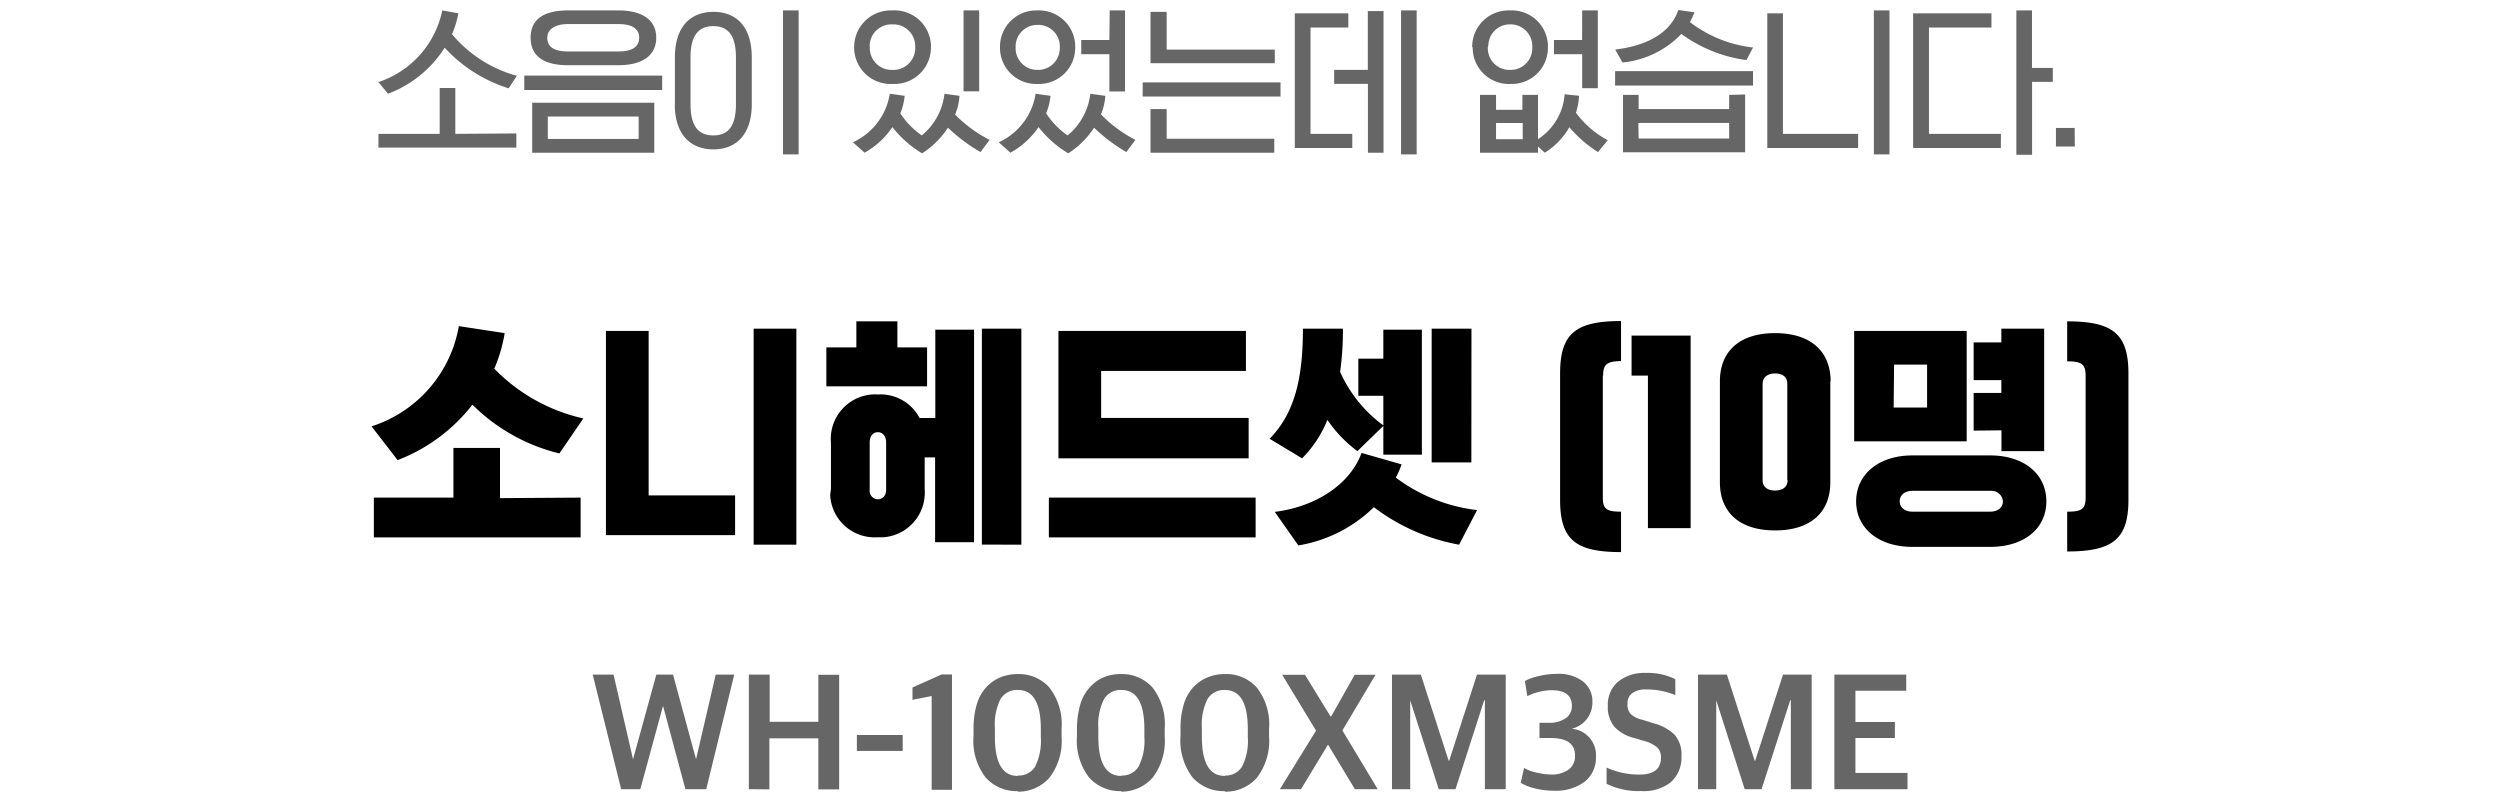 <svg xmlns="http://www.w3.org/2000/svg" width="240" height="77" viewBox="0 0 240 77"><defs><style>.cls-1{fill:#666;}.cls-2{fill:none;}</style></defs><title>txt_sec8_reward_info3_w240</title><g id="Layer_2" data-name="Layer 2"><g id="Layer_1-2" data-name="Layer 1"><g id="_8_txt03" data-name=" 8 txt03"><path id="패스_11408" data-name="패스 11408" class="cls-1" d="M37.25,9l-.92-1.12A9.2,9.2,0,0,0,42.46,1L44,1.28a8.56,8.56,0,0,1-.61,2,12.36,12.36,0,0,0,6.23,4l-.79,1.2a14,14,0,0,1-6.14-3.9A11.09,11.09,0,0,1,37.25,9Zm12.32,3.81v1.36H36.33V12.85h5.88V8.45h1.5v4.4Zm.76-5.55H63.57V8.64H50.33Zm9-1H54.54c-2.4,0-3.6-.91-3.6-2.64S52.14,1,54.54,1h4.82C61.77,1,63,2,63,3.62S61.78,6.26,59.36,6.26ZM54.54,4.94h4.82c1.5,0,2-.56,2-1.32s-.53-1.31-2-1.31H54.54c-1.34,0-2,.56-2,1.31S53,4.94,54.54,4.94Zm8.27,4.92v4.8H51.09V9.86ZM52.59,13.34h8.72V11.19H52.59ZM76.67,1V14.82h-1.5V1ZM66.29,5.51V10c0,2.1.75,3,2.19,3s2.17-.9,2.17-3V5.51c0-2.11-.75-3-2.17-3S66.29,3.4,66.29,5.51ZM64.79,10V5.51c0-2.95,1.5-4.37,3.7-4.37s3.68,1.42,3.68,4.37V10c0,2.91-1.5,4.34-3.68,4.34S64.78,12.94,64.78,10ZM94,1V8.77h-1.5V1ZM83,14.66l-1.12-1A6.18,6.18,0,0,0,85.42,9l1.43.2a6,6,0,0,1-.42,1.68A7.69,7.69,0,0,0,88.49,13a6.07,6.07,0,0,0,2.18-4l1.44.2A5.39,5.39,0,0,1,91.69,11,12.86,12.86,0,0,0,95,13.43l-.87,1.17A16.39,16.39,0,0,1,91,12.26a8.2,8.2,0,0,1-2.48,2.46,10.41,10.41,0,0,1-2.85-2.52A7.83,7.83,0,0,1,83,14.66ZM83.5,4.54a2.1,2.1,0,0,0,2,2.17h.17a2.1,2.1,0,0,0,2.19-2V4.54a2.1,2.1,0,0,0-2-2.2h-.19a2.09,2.09,0,0,0-2.18,2Zm-1.5,0A3.51,3.51,0,0,1,85.46,1h.22a3.5,3.5,0,0,1,3.69,3.31,1.69,1.69,0,0,1,0,.23A3.5,3.5,0,0,1,85.9,8.06h-.22A3.51,3.51,0,0,1,82,4.74v-.2Zm15.5,0a2.08,2.08,0,0,0,2,2.17h.13a2.08,2.08,0,0,0,2.11-2,.53.53,0,0,0,0-.13,2.07,2.07,0,0,0-1.95-2.19h-.15A2.08,2.08,0,0,0,97.5,4.39Zm-1.5,0A3.48,3.48,0,0,1,99.42,1h.2a3.48,3.48,0,0,1,3.6,3.35v.19A3.47,3.47,0,0,1,99.8,8.06h-.18A3.48,3.48,0,0,1,96,4.73V4.54Zm1,10.12-1.12-1A6.18,6.18,0,0,0,99.42,9l1.43.2a6,6,0,0,1-.42,1.68A7.69,7.69,0,0,0,102.49,13a6.07,6.07,0,0,0,2.18-4l1.44.2a5.39,5.39,0,0,1-.42,1.78A12.86,12.86,0,0,0,109,13.43l-.87,1.17a16.39,16.39,0,0,1-3.1-2.34,8.2,8.2,0,0,1-2.48,2.46,10.41,10.41,0,0,1-2.85-2.52A7.83,7.83,0,0,1,97,14.66ZM106.53,1H108V8.78h-1.5V5.2h-2.7V3.84h2.7Zm3.17,6.91h13.23V9.27H109.69Zm12.63,5.41v1.34H110.45V10.47H112v2.85ZM110.45,6.07V1.14H112V4.76h10.38V6.07Zm19.37,6.78v1.36H124.3V1.28h5.14V2.64h-3.63V12.85Zm3-11.79v13.6h-1.5V8.05h-3.24V6.71h3.23V1.06ZM136,14.82h-1.5V1H136Zm6.83-10.28a2.08,2.08,0,0,0,2,2.17H145a2.08,2.08,0,0,0,2.1-2V4.53a2.09,2.09,0,0,0-2-2.19H145a2.07,2.07,0,0,0-2.12,2Zm-1.5,0A3.49,3.49,0,0,1,144.77,1H145a3.47,3.47,0,0,1,3.6,3.34v.2a3.47,3.47,0,0,1-3.42,3.52H145a3.48,3.48,0,0,1-3.62-3.33V4.54Zm8.85,4.51,1.41.14a6.34,6.34,0,0,1-.3,1.63,9.11,9.11,0,0,0,3.05,2.64l-.93,1.14a11.86,11.86,0,0,1-2.75-2.39,6.92,6.92,0,0,1-2.36,2.45l-.65-.59v.59h-5.57V9.11h1.54v1.43h2.53V9.11h1.5v4.25A5.62,5.62,0,0,0,150.21,9Zm-4,2.76h-2.56v1.55h2.56ZM151.89,1h1.5V8.47h-1.5V5.2h-2.71V3.84h2.7Zm3.87,5-.7-1.24c2.81-.35,5.23-1.42,6.06-3.8l1.55.22a6.69,6.69,0,0,1-.44.94,12.19,12.19,0,0,0,6.06,2.44l-.63,1.21a13.69,13.69,0,0,1-6.25-2.51A9.05,9.05,0,0,1,155.76,6Zm11.77,3.07v5.55H155.81V9.11h1.5v1.36H166V9.11Zm-10.22,4.23H166V11.8h-8.72Zm-2.26-6.47h13.24V8.21H155.05ZM181.39,1V14.82h-1.5V1ZM169.66,14.21V1.28h1.5V12.85h7.22v1.36Zm22.42,0h-8.42V1.28h7.52V2.64h-6V12.85h6.91Zm3-6.35v7h-1.51V1h1.5V6.52h2V7.86Zm4.1,6.21h-1.81V12.28h1.8Z"/><path id="패스_11360" data-name="패스 11360" d="M38.17,44.17l-2.5-3.24a12.32,12.32,0,0,0,8.38-9.62l4.4.67a14.39,14.39,0,0,1-1,3.41A17.14,17.14,0,0,0,56,40.17l-2.3,3.36a17.82,17.82,0,0,1-8.35-4.68A16.6,16.6,0,0,1,38.17,44.17Zm17.57,3.6v3.82H35.89V47.77h7.64V43H48v4.82Zm2.43,3.6V31.77h4.1V47.56h8.3v3.81ZM76.45,31.55V52.29h-4.1V31.55ZM79.77,47V42.49a4.28,4.28,0,0,1,3.92-4.62,3.88,3.88,0,0,1,.59,0,4.23,4.23,0,0,1,4,2.26h1.51V31.65h3.72v20.4H89.77V43.91h-1V47a4.29,4.29,0,0,1-4,4.58h-.55a4.28,4.28,0,0,1-4.52-4A3.49,3.49,0,0,1,79.77,47Zm3.72-4.51V47a.82.82,0,0,0,.71.93h.08c.45,0,.79-.34.79-.94V42.49c0-.62-.34-1-.79-1s-.79.34-.79,1Zm10.77,9.79V31.55h3.79V52.29ZM79.33,37.09V33.35h2.88v-2.5h3.94v2.5H89v3.74Zm41.21,10.68v3.82H100.69V47.77Zm-.67-7.65V44H101.61V31.77h18v3.84H105.71v4.51Zm5.21-8.57h3.84a28.74,28.74,0,0,1-.27,4.15,12.9,12.9,0,0,0,4.18,5.16l-2.52,2.45a12.6,12.6,0,0,1-2.88-3A11.07,11.07,0,0,1,125,44l-3.12-1.88C124.41,39.57,125.08,36,125.08,31.55Zm16.17,12.84h-3.81V31.55h3.82ZM134,45.85a16.11,16.11,0,0,0,7.8,3.12l-1.73,3.32a19.14,19.14,0,0,1-8.18-3.6,13.47,13.47,0,0,1-7.25,3.67l-2.26-3.22c4-.5,7.25-2.69,8.33-5.66l3.84,1.1A8.4,8.4,0,0,1,134,45.85Zm-1.2-14.2h3.7v12h-3.7V38h-2.4V34.43h2.4Zm21.07,4.41V47.77c0,1.13.41,1.35,1.75,1.35V53c-4.3,0-5.85-1.13-5.85-5V35.82c0-3.84,1.56-5,5.85-5v3.84C154.31,34.69,153.9,34.93,153.9,36.06Zm8.43,14.64h-4.1V36.06h-1.57V32.22h5.67Zm9.28-4.61V36.85c0-.7-.5-1-1.17-1s-1.2.34-1.2,1v9.24c0,.68.5,1,1.2,1S171.61,46.77,171.61,46.09Zm4.13-9.48v9.7c0,2.81-1.82,4.61-5.3,4.61s-5.3-1.8-5.3-4.61v-9.7c0-2.81,1.8-4.63,5.3-4.63S175.74,33.81,175.74,36.61ZM191.05,52.5h-7.46c-3.26,0-5.4-1.8-5.4-4.37s2.14-4.41,5.4-4.41h7.46c3.27,0,5.4,1.8,5.4,4.41S194.32,52.5,191.05,52.5ZM188.8,31.77v10.6H178V31.77Zm.67,9.57V37.72h2.66V36.49h-2.66V32.87h2.66V31.55h4.11V43.31h-4.1v-2Zm-5.88,7.78h7.46c.77,0,1.23-.43,1.23-1a1.09,1.09,0,0,0-1.12-1h-7.57c-.79,0-1.22.46-1.22,1S182.8,49.12,183.59,49.12Zm-1.8-10H185V35h-3.17Zm18.43,8.66V36.06c0-1.13-.41-1.37-1.77-1.37V30.85c4.3,0,5.88,1.13,5.88,5V48c0,3.82-1.59,4.94-5.88,4.94V49.12C199.81,49.12,200.22,48.9,200.22,47.77Z"/><path id="패스_11358" data-name="패스 11358" class="cls-1" d="M59.63,75.76l-2.73-11h2l1.87,8.13h0l2.24-8.13h1.6l2.21,8.13h0l1.89-8.13h1.78l-2.69,11h-2l-2.15-8h0l-2.18,8Zm12.26,0v-11h2v4.53h4.67V64.78h2v11h-2v-4.9H73.86v4.9Zm10.37-3.67V70.56h4.4v1.53Zm7.18,3.73v-9l-1.84.36V66l2.79-1.25h1V75.82Zm8.27.13a4,4,0,0,1-3.08-1.3,5.75,5.75,0,0,1-1.17-4V70a8,8,0,0,1,.34-2.48,4.16,4.16,0,0,1,1-1.67A3.86,3.86,0,0,1,96.1,65a4.52,4.52,0,0,1,1.63-.29,3.93,3.93,0,0,1,3,1.28,5.76,5.76,0,0,1,1.18,4v.69a5.81,5.81,0,0,1-1.18,4A4,4,0,0,1,97.71,76Zm0-1.5a1.83,1.83,0,0,0,1.67-.87,5.59,5.59,0,0,0,.54-2.81V70c0-2.51-.73-3.76-2.19-3.76a1.84,1.84,0,0,0-1.68.87,5.44,5.44,0,0,0-.54,2.78v.85c0,2.5.73,3.75,2.2,3.75Zm9.94,1.5a4,4,0,0,1-3.09-1.3,5.8,5.8,0,0,1-1.17-4V70a8.31,8.31,0,0,1,.35-2.48,4.12,4.12,0,0,1,1-1.66A3.72,3.72,0,0,1,106,65a4.31,4.31,0,0,1,1.63-.29,3.93,3.93,0,0,1,3,1.28,5.75,5.75,0,0,1,1.18,4v.69a5.79,5.79,0,0,1-1.18,4A4,4,0,0,1,107.65,76Zm0-1.5a1.83,1.83,0,0,0,1.66-.87,5.5,5.5,0,0,0,.55-2.81V70c0-2.51-.73-3.76-2.19-3.76a1.83,1.83,0,0,0-1.68.87,5.45,5.45,0,0,0-.55,2.78v.85c0,2.5.74,3.75,2.21,3.75Zm9.94,1.5a4,4,0,0,1-3.09-1.3,5.84,5.84,0,0,1-1.17-4V70a8,8,0,0,1,.34-2.48,4.14,4.14,0,0,1,1-1.66A3.86,3.86,0,0,1,116,65a4.3,4.3,0,0,1,1.62-.29A3.93,3.93,0,0,1,120.65,66a5.75,5.75,0,0,1,1.18,4v.69a5.8,5.8,0,0,1-1.19,4A4,4,0,0,1,117.59,76Zm0-1.5a1.82,1.82,0,0,0,1.66-.88,5.45,5.45,0,0,0,.54-2.81V70c0-2.51-.73-3.76-2.19-3.76a1.85,1.85,0,0,0-1.68.87,5.44,5.44,0,0,0-.54,2.78v.84c0,2.51.73,3.76,2.21,3.76Zm5.28,1.31,3.47-5.62-3.25-5.36h2.19l2.45,4h.06l2.26-4h2l-3.18,5.34,3.39,5.64h-2.19l-2.58-4.28h0l-2.59,4.28Zm10.76,0v-11h2.77l2.67,8.27h.05l2.67-8.27h2.76v11h-2V67.23h-.07l-2.75,8.53h-1.61l-2.74-8.53h0v8.53Zm15.57.15a7.57,7.57,0,0,1-1.83-.22,4.84,4.84,0,0,1-1.38-.54l.32-1.43a3.77,3.77,0,0,0,1.17.44,6,6,0,0,0,1.39.19,2.75,2.75,0,0,0,1.72-.47,1.59,1.59,0,0,0,.61-1.37c0-1.09-.75-1.64-2.27-1.66l-1.14,0V69.39l1,0a2.63,2.63,0,0,0,1.54-.46,1.36,1.36,0,0,0,.57-1.17q0-1.5-1.95-1.5a5.52,5.52,0,0,0-2.33.57l-.23-1.45a5,5,0,0,1,1.39-.49,7.42,7.42,0,0,1,1.68-.2,3.9,3.9,0,0,1,2.48.71,2.39,2.39,0,0,1,.93,2,2.57,2.57,0,0,1-2,2.56,2.53,2.53,0,0,1,2.34,2.69,2.92,2.92,0,0,1-1.09,2.4A4.59,4.59,0,0,1,149.2,75.91Zm11.24-.85a4.23,4.23,0,0,1-2.93.88,6.88,6.88,0,0,1-3.28-.7V73.69a7.61,7.61,0,0,0,3.12.67c1.4,0,2.1-.53,2.1-1.6a1.31,1.31,0,0,0-.35-1,3.28,3.28,0,0,0-1.25-.63l-1-.29a3.79,3.79,0,0,1-1.87-1.07,3,3,0,0,1-.63-2,2.93,2.93,0,0,1,.93-2.28A4,4,0,0,1,158,64.6a6,6,0,0,1,2.83.6v1.53a7.09,7.09,0,0,0-2.8-.54,2.15,2.15,0,0,0-1.33.35,1.2,1.2,0,0,0-.46,1,1.4,1.4,0,0,0,.3,1,2.33,2.33,0,0,0,1.11.55l1,.32a4.64,4.64,0,0,1,2.09,1.1,2.87,2.87,0,0,1,.68,2.08,3.17,3.17,0,0,1-1,2.48Zm2.57.7v-11h2.77l2.67,8.27h.05l2.67-8.27h2.75v11h-2V67.23h-.06l-2.75,8.53h-1.62l-2.73-8.53h0v8.53Zm13.09,0v-11H183v1.55h-4.88v3h3.79v1.54h-3.79V74.2h5v1.56Z"/></g><rect class="cls-2" width="240" height="77"/></g></g></svg>